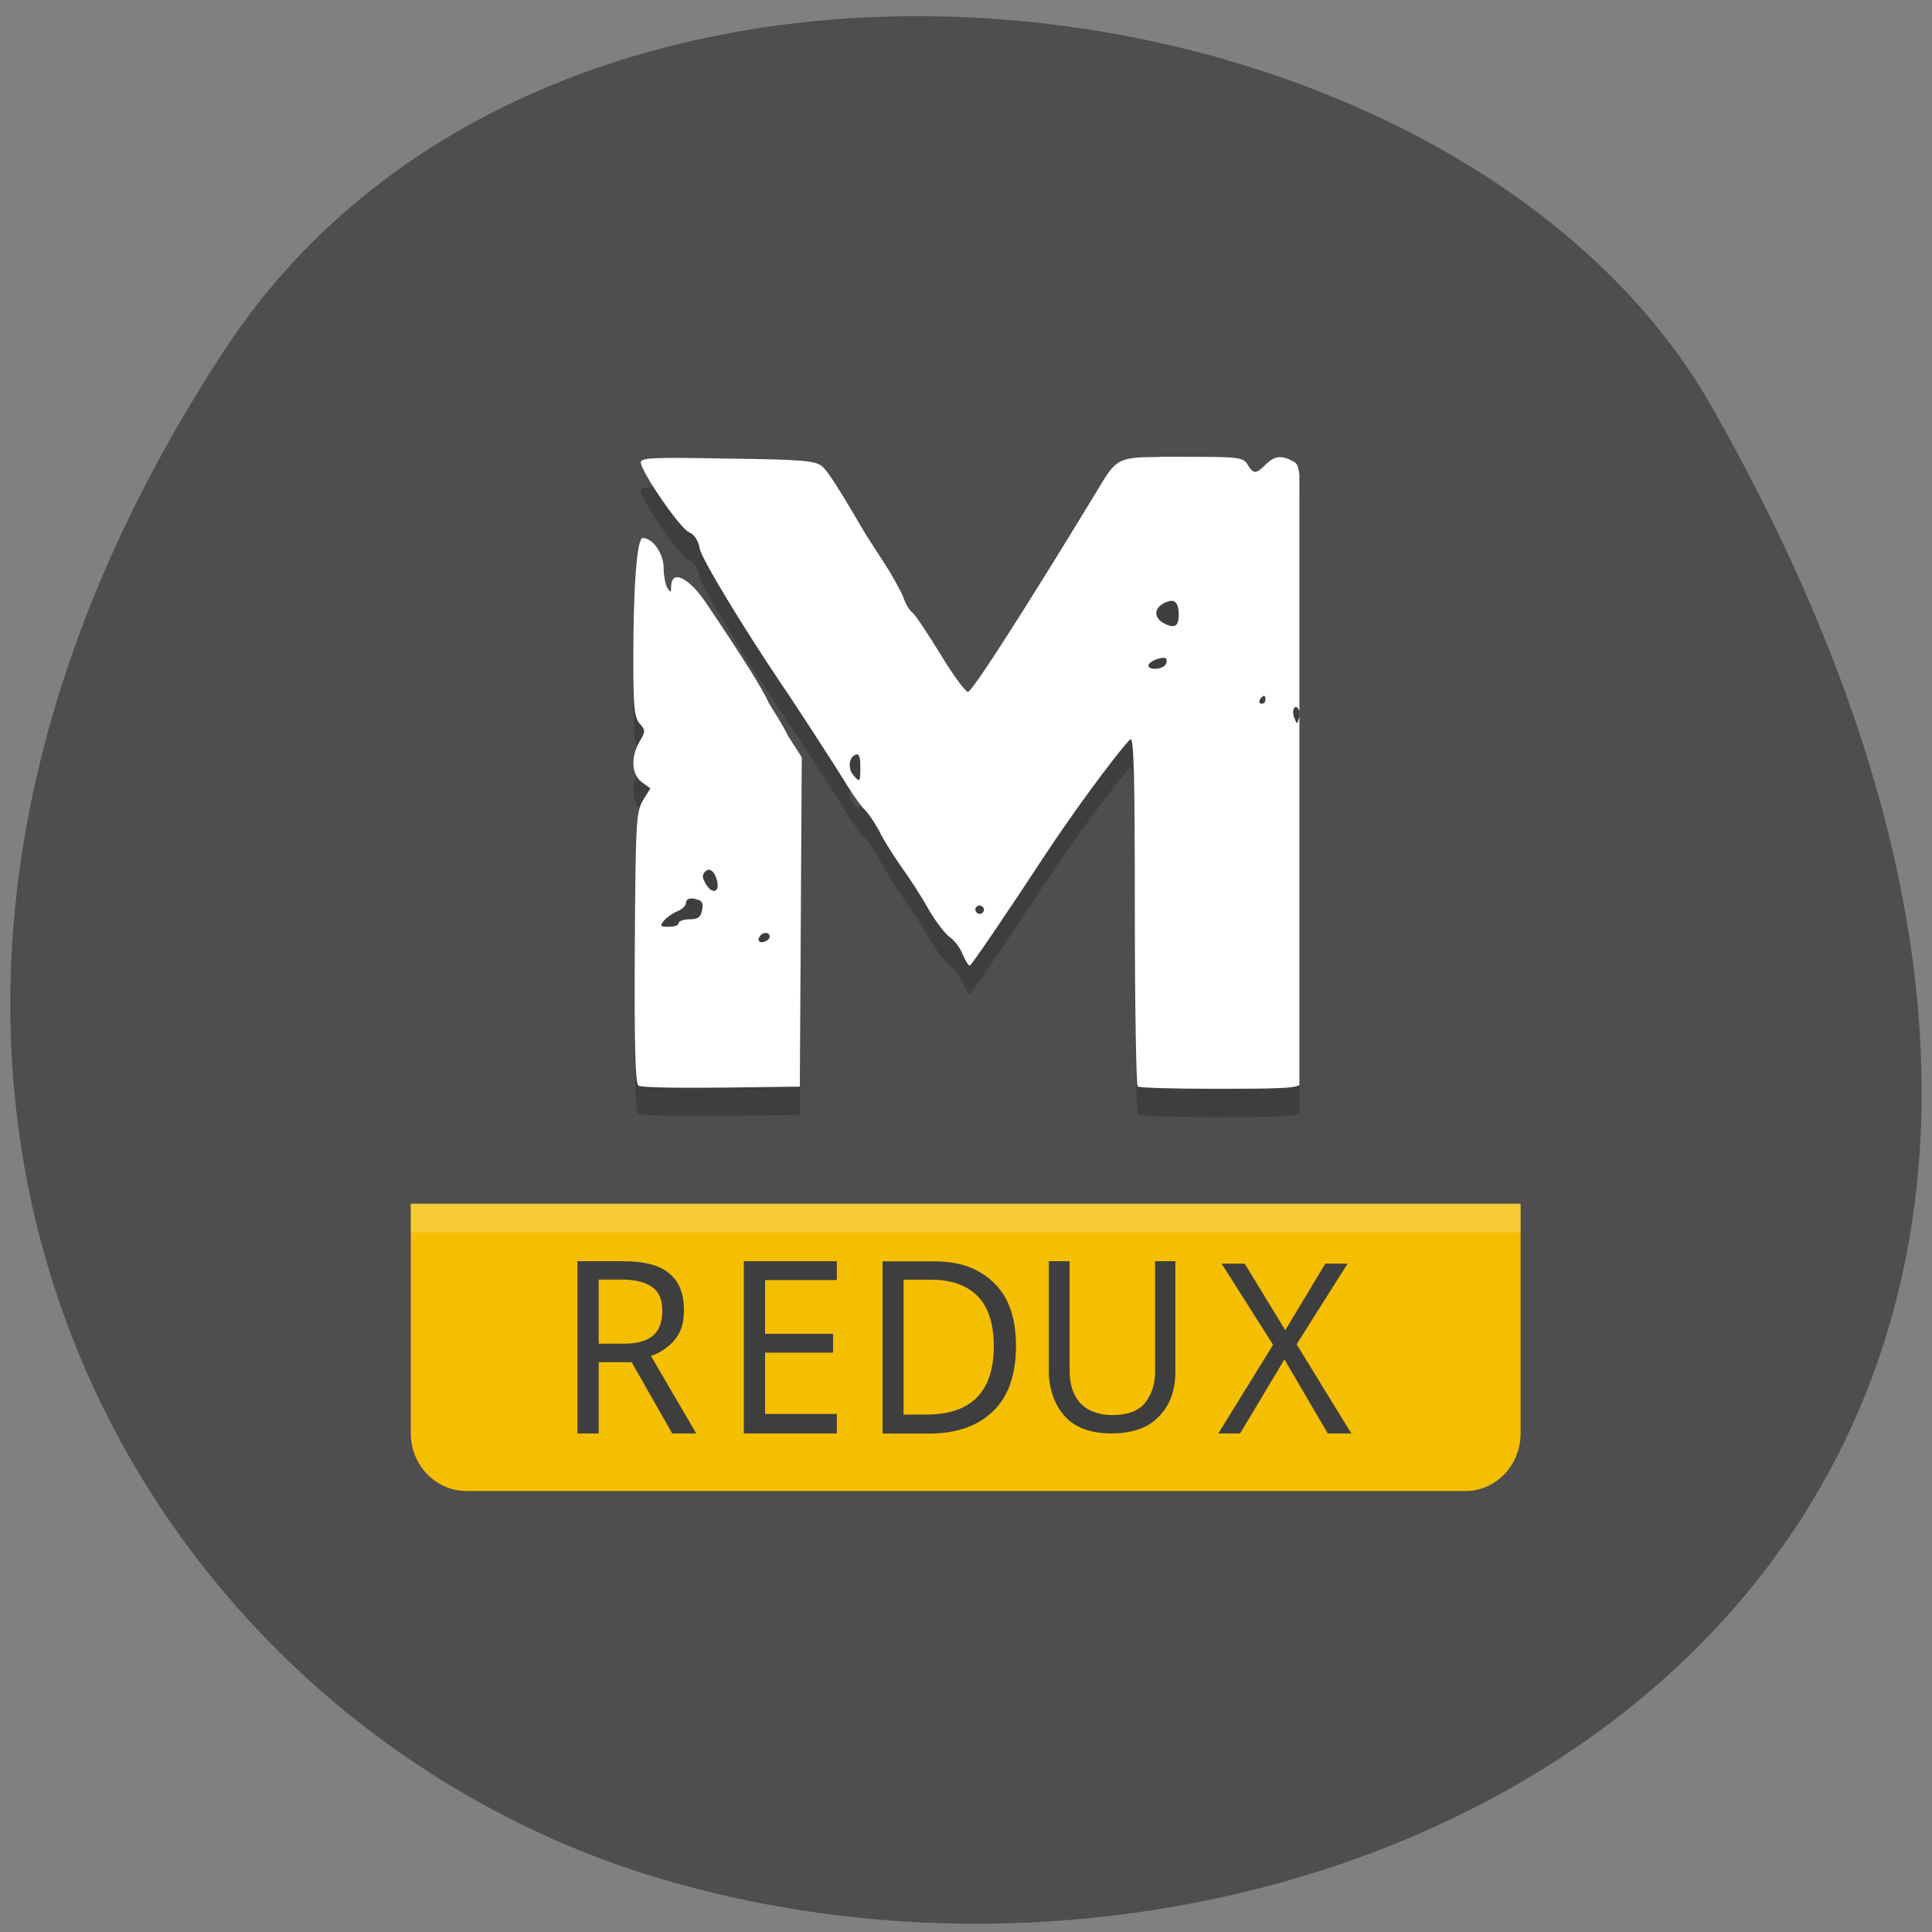 <svg xmlns="http://www.w3.org/2000/svg" viewBox="0 0 16 16"><rect x="0" y="0" width="16" height="16" fill="#808080" stroke="none"/><path d="m 1.852 2.91 c -3.895 5.953 -0.754 11.375 3.656 12.66 c 5.93 1.73 13.984 -2.816 8.676 -12.188 c -2.105 -3.727 -9.559 -4.711 -12.332 -0.473" fill="#4e4e4e"/><path d="m 9.602 4.02 c -0.375 0 -0.359 0.02 -0.551 0.336 c -0.551 0.906 -1 1.609 -1.035 1.609 c -0.02 0 -0.125 -0.145 -0.23 -0.316 c -0.109 -0.176 -0.211 -0.332 -0.234 -0.344 c -0.02 -0.016 -0.051 -0.07 -0.07 -0.121 c -0.02 -0.051 -0.09 -0.18 -0.156 -0.281 c -0.066 -0.105 -0.137 -0.215 -0.156 -0.242 c -0.227 -0.387 -0.309 -0.516 -0.359 -0.563 c -0.055 -0.051 -0.148 -0.059 -0.785 -0.066 c -0.602 -0.012 -0.719 -0.008 -0.719 0.031 c 0 0.074 0.324 0.547 0.398 0.578 c 0.047 0.02 0.078 0.07 0.09 0.137 c 0.016 0.086 0.363 0.656 0.668 1.109 c 0.113 0.164 0.453 0.688 0.555 0.855 c 0.055 0.086 0.117 0.176 0.141 0.195 c 0.023 0.02 0.078 0.098 0.121 0.176 c 0.039 0.078 0.125 0.215 0.188 0.305 c 0.063 0.086 0.164 0.242 0.223 0.348 c 0.059 0.102 0.141 0.207 0.176 0.23 c 0.039 0.027 0.086 0.09 0.105 0.141 c 0.023 0.051 0.047 0.094 0.059 0.094 c 0.012 0 0.297 -0.418 0.633 -0.93 c 0.34 -0.512 0.676 -0.938 0.699 -0.945 c 0.027 -0.008 0.035 0.324 0.035 1.422 c 0 0.785 0.012 1.441 0.023 1.453 c 0.012 0.012 0.281 0.02 0.656 0.02 c 0.496 0 0.641 -0.004 0.684 -0.031 v -5.05 c -0.008 -0.078 -0.023 -0.098 -0.055 -0.113 c -0.094 -0.051 -0.152 -0.043 -0.223 0.027 c -0.082 0.082 -0.102 0.082 -0.152 0 c -0.035 -0.059 -0.074 -0.063 -0.539 -0.063 c -0.074 0 -0.133 0 -0.188 0 m -4.281 0.668 c -0.047 0 -0.078 0.387 -0.078 1 c 0 0.402 0.008 0.484 0.051 0.535 c 0.051 0.055 0.051 0.066 0 0.152 c -0.074 0.129 -0.066 0.273 0.02 0.336 l 0.07 0.051 l -0.063 0.102 c -0.055 0.094 -0.059 0.18 -0.066 1.219 c -0.004 0.824 0.004 1.121 0.031 1.141 c 0.02 0.012 0.34 0.02 0.707 0.016 l 0.629 -0.008 l 0.016 -2.727 l -0.113 -0.176 c -0.051 -0.105 -0.113 -0.195 -0.164 -0.281 c -0.039 -0.094 -0.211 -0.371 -0.52 -0.828 c -0.145 -0.211 -0.285 -0.273 -0.285 -0.125 c 0 0.047 -0.004 0.047 -0.031 0.008 c -0.016 -0.027 -0.031 -0.102 -0.031 -0.168 c 0 -0.117 -0.09 -0.25 -0.172 -0.25 m 4.379 0.523 c 0.039 0 0.059 0.039 0.059 0.117 c 0 0.098 -0.039 0.117 -0.133 0.059 c -0.074 -0.043 -0.07 -0.113 0.008 -0.156 c 0.027 -0.016 0.047 -0.02 0.066 -0.02 m -0.078 0.473 c 0.012 -0.004 0.023 0 0.031 0.004 c 0.008 0.012 0.008 0.035 -0.004 0.051 c -0.027 0.043 -0.141 0.047 -0.141 0.004 c 0 -0.023 0.066 -0.055 0.113 -0.059 m 0.844 0.313 c 0.008 0 0.012 0.016 0.012 0.031 c 0 0.02 -0.012 0.031 -0.031 0.031 c -0.02 0 -0.023 -0.012 -0.016 -0.031 c 0.012 -0.016 0.027 -0.031 0.035 -0.031 m 0.266 0.094 c 0.004 0 0.012 0.004 0.016 0.012 c 0.012 0.008 0.016 0.043 0.008 0.078 c -0.016 0.055 -0.016 0.055 -0.039 0 c -0.02 -0.047 -0.008 -0.094 0.016 -0.09 m -3.637 0.391 c 0.02 0.004 0.027 0.035 0.027 0.105 c 0 0.125 -0.004 0.133 -0.059 0.066 c -0.047 -0.055 -0.035 -0.152 0.02 -0.168 c 0.004 -0.004 0.008 -0.004 0.012 -0.004 m -1.227 0.957 c 0.027 0 0.059 0.035 0.07 0.102 c 0.016 0.086 -0.047 0.098 -0.094 0.016 c -0.031 -0.047 -0.035 -0.074 -0.008 -0.102 c 0.008 -0.008 0.02 -0.016 0.031 -0.016 m -0.145 0.238 c 0.008 0 0.02 0 0.031 0.004 c 0.059 0.012 0.07 0.027 0.059 0.09 c -0.012 0.063 -0.035 0.078 -0.105 0.078 c -0.047 0 -0.09 0.012 -0.09 0.031 c 0 0.016 -0.035 0.031 -0.082 0.031 c -0.07 0 -0.078 -0.008 -0.039 -0.051 c 0.023 -0.027 0.074 -0.063 0.113 -0.078 c 0.039 -0.016 0.07 -0.047 0.07 -0.074 c 0 -0.02 0.016 -0.031 0.043 -0.031 m 2.383 0.055 c 0.012 0 0.027 0.004 0.035 0.02 c 0.012 0.016 0.004 0.035 -0.012 0.047 c -0.016 0.012 -0.039 0.004 -0.047 -0.012 c -0.012 -0.016 -0.008 -0.039 0.012 -0.047 c 0.004 -0.004 0.008 -0.004 0.012 -0.008 m -1.773 0.23 c 0.02 -0.004 0.039 0.008 0.039 0.031 c 0 0.016 -0.02 0.035 -0.051 0.043 c -0.031 0.004 -0.047 -0.008 -0.039 -0.035 c 0.012 -0.023 0.031 -0.039 0.051 -0.039" fill-opacity="0.2"/><path d="m 9.602 3.785 c -0.375 0 -0.359 0.02 -0.551 0.336 c -0.551 0.906 -1 1.609 -1.035 1.609 c -0.02 0 -0.125 -0.141 -0.23 -0.316 c -0.109 -0.176 -0.211 -0.332 -0.234 -0.344 c -0.02 -0.016 -0.051 -0.066 -0.07 -0.121 c -0.02 -0.051 -0.09 -0.18 -0.156 -0.281 c -0.066 -0.105 -0.137 -0.211 -0.156 -0.242 c -0.227 -0.387 -0.309 -0.516 -0.359 -0.562 c -0.055 -0.047 -0.148 -0.059 -0.785 -0.066 c -0.602 -0.012 -0.719 -0.008 -0.719 0.031 c 0 0.074 0.324 0.547 0.398 0.578 c 0.047 0.02 0.078 0.07 0.09 0.137 c 0.016 0.086 0.363 0.656 0.668 1.109 c 0.113 0.164 0.453 0.688 0.555 0.855 c 0.055 0.086 0.117 0.176 0.141 0.195 c 0.023 0.02 0.078 0.098 0.121 0.176 c 0.039 0.082 0.125 0.215 0.188 0.305 c 0.063 0.086 0.164 0.242 0.223 0.348 c 0.059 0.102 0.141 0.207 0.176 0.23 c 0.039 0.027 0.086 0.09 0.105 0.141 c 0.023 0.051 0.047 0.094 0.059 0.094 c 0.012 0 0.297 -0.418 0.633 -0.93 c 0.34 -0.512 0.676 -0.938 0.699 -0.945 c 0.027 -0.008 0.035 0.324 0.035 1.422 c 0 0.785 0.012 1.441 0.023 1.453 c 0.012 0.012 0.281 0.02 0.656 0.02 c 0.496 0 0.641 -0.004 0.684 -0.031 v -5.05 c -0.008 -0.082 -0.023 -0.102 -0.055 -0.117 c -0.094 -0.051 -0.152 -0.043 -0.223 0.027 c -0.082 0.082 -0.102 0.082 -0.152 0 c -0.035 -0.059 -0.074 -0.063 -0.539 -0.063 c -0.074 0 -0.133 0 -0.188 0 m -4.281 0.672 c -0.047 0 -0.078 0.383 -0.078 1 c 0 0.402 0.008 0.484 0.051 0.535 c 0.051 0.059 0.051 0.066 0 0.152 c -0.074 0.129 -0.066 0.273 0.02 0.336 l 0.07 0.051 l -0.063 0.102 c -0.055 0.098 -0.059 0.18 -0.066 1.219 c -0.004 0.824 0.004 1.125 0.031 1.141 c 0.02 0.016 0.34 0.02 0.707 0.016 l 0.629 -0.008 l 0.016 -2.727 l -0.113 -0.176 c -0.051 -0.105 -0.113 -0.195 -0.164 -0.281 c -0.039 -0.094 -0.211 -0.371 -0.52 -0.828 c -0.145 -0.211 -0.285 -0.273 -0.285 -0.125 c 0 0.047 -0.004 0.047 -0.031 0.008 c -0.016 -0.027 -0.031 -0.102 -0.031 -0.168 c 0 -0.117 -0.09 -0.246 -0.172 -0.246 m 4.379 0.52 c 0.039 0 0.059 0.039 0.059 0.117 c 0 0.098 -0.039 0.117 -0.133 0.063 c -0.074 -0.047 -0.07 -0.117 0.008 -0.16 c 0.027 -0.012 0.047 -0.02 0.066 -0.02 m -0.078 0.473 c 0.012 -0.004 0.023 0 0.031 0.004 c 0.008 0.012 0.008 0.035 -0.004 0.051 c -0.027 0.043 -0.141 0.047 -0.141 0.008 c 0 -0.027 0.066 -0.059 0.113 -0.063 m 0.844 0.313 c 0.008 0 0.012 0.016 0.012 0.031 c 0 0.02 -0.012 0.035 -0.031 0.035 c -0.02 0 -0.023 -0.016 -0.016 -0.035 c 0.012 -0.016 0.027 -0.031 0.035 -0.031 m 0.266 0.094 c 0.004 0 0.012 0.004 0.016 0.012 c 0.012 0.012 0.016 0.043 0.008 0.078 c -0.016 0.055 -0.016 0.055 -0.039 0 c -0.02 -0.047 -0.008 -0.094 0.016 -0.09 m -3.637 0.391 c 0.02 0.004 0.027 0.035 0.027 0.105 c 0 0.125 -0.004 0.133 -0.059 0.066 c -0.047 -0.055 -0.035 -0.148 0.02 -0.168 c 0.004 0 0.008 -0.004 0.012 -0.004 m -1.227 0.957 c 0.027 0 0.059 0.039 0.07 0.105 c 0.016 0.086 -0.047 0.094 -0.094 0.016 c -0.031 -0.051 -0.035 -0.078 -0.008 -0.105 c 0.008 -0.008 0.02 -0.016 0.031 -0.016 m -0.145 0.238 c 0.008 0 0.02 0 0.031 0.004 c 0.059 0.012 0.07 0.031 0.059 0.09 c -0.012 0.063 -0.035 0.078 -0.105 0.078 c -0.047 0 -0.09 0.016 -0.09 0.031 c 0 0.02 -0.035 0.031 -0.082 0.031 c -0.07 0 -0.078 -0.004 -0.039 -0.051 c 0.023 -0.027 0.074 -0.063 0.113 -0.078 c 0.039 -0.016 0.07 -0.047 0.07 -0.07 c 0 -0.023 0.016 -0.035 0.043 -0.035 m 2.383 0.059 c 0.012 -0.004 0.027 0.004 0.035 0.016 c 0.012 0.016 0.004 0.039 -0.012 0.047 c -0.016 0.012 -0.039 0.004 -0.047 -0.012 c -0.012 -0.016 -0.008 -0.039 0.012 -0.047 c 0.004 -0.004 0.008 -0.004 0.012 -0.004 m -1.773 0.227 c 0.02 -0.004 0.039 0.008 0.039 0.031 c 0 0.016 -0.02 0.035 -0.051 0.043 c -0.031 0.008 -0.047 -0.008 -0.039 -0.031 c 0.012 -0.027 0.031 -0.043 0.051 -0.043" fill="#fff"/><path d="m 3.402 9.969 v 1.902 c 0 0.262 0.207 0.477 0.461 0.477 h 8.273 c 0.254 0 0.457 -0.215 0.457 -0.477 v -1.902" fill="#f4be01"/><g fill="#3e3e3e"><path d="m 5.164 10.445 c 0.168 0 0.297 0.031 0.379 0.102 c 0.082 0.066 0.121 0.168 0.121 0.301 c 0 0.078 -0.012 0.141 -0.039 0.191 c -0.027 0.051 -0.063 0.09 -0.105 0.121 c -0.039 0.031 -0.086 0.055 -0.129 0.07 l 0.375 0.641 h -0.199 l -0.336 -0.59 h -0.273 v 0.59 h -0.176 v -1.426 m 0.371 0.152 h -0.195 v 0.531 h 0.207 c 0.109 0 0.191 -0.023 0.242 -0.066 c 0.055 -0.047 0.078 -0.117 0.078 -0.207 c 0 -0.09 -0.027 -0.156 -0.082 -0.195 c -0.051 -0.039 -0.137 -0.063 -0.25 -0.063"/><path d="m 6.93 11.871 h -0.77 v -1.426 h 0.77 v 0.156 h -0.594 v 0.445 h 0.563 v 0.156 h -0.563 v 0.508 h 0.594"/><path d="m 8.414 11.145 c 0 0.238 -0.063 0.422 -0.191 0.543 c -0.125 0.121 -0.301 0.184 -0.527 0.184 h -0.387 v -1.426 h 0.426 c 0.137 0 0.258 0.023 0.359 0.078 c 0.102 0.055 0.184 0.133 0.238 0.234 c 0.055 0.105 0.082 0.234 0.082 0.387 m -0.184 0.004 c 0 -0.191 -0.047 -0.328 -0.137 -0.418 c -0.09 -0.09 -0.219 -0.133 -0.383 -0.133 h -0.227 v 1.117 h 0.188 c 0.371 0 0.559 -0.188 0.559 -0.566"/><path d="m 9.734 10.445 v 0.91 c 0 0.098 -0.016 0.184 -0.055 0.262 c -0.039 0.078 -0.098 0.141 -0.176 0.188 c -0.078 0.043 -0.18 0.066 -0.297 0.066 c -0.172 0 -0.301 -0.047 -0.387 -0.141 c -0.086 -0.098 -0.133 -0.223 -0.133 -0.379 v -0.906 h 0.172 v 0.91 c 0 0.113 0.031 0.203 0.09 0.266 c 0.059 0.063 0.148 0.098 0.266 0.098 c 0.125 0 0.215 -0.035 0.27 -0.102 c 0.055 -0.07 0.082 -0.156 0.082 -0.262 v -0.91"/><path d="m 11.191 11.871 h -0.195 l -0.359 -0.613 l -0.367 0.613 h -0.18 l 0.453 -0.734 l -0.426 -0.672 h 0.191 l 0.336 0.551 l 0.332 -0.551 h 0.184 l -0.422 0.668"/></g><path d="m 3.402 9.969 h 9.191 v 0.238 h -9.191" fill="#fff" fill-opacity="0.2"/></svg>